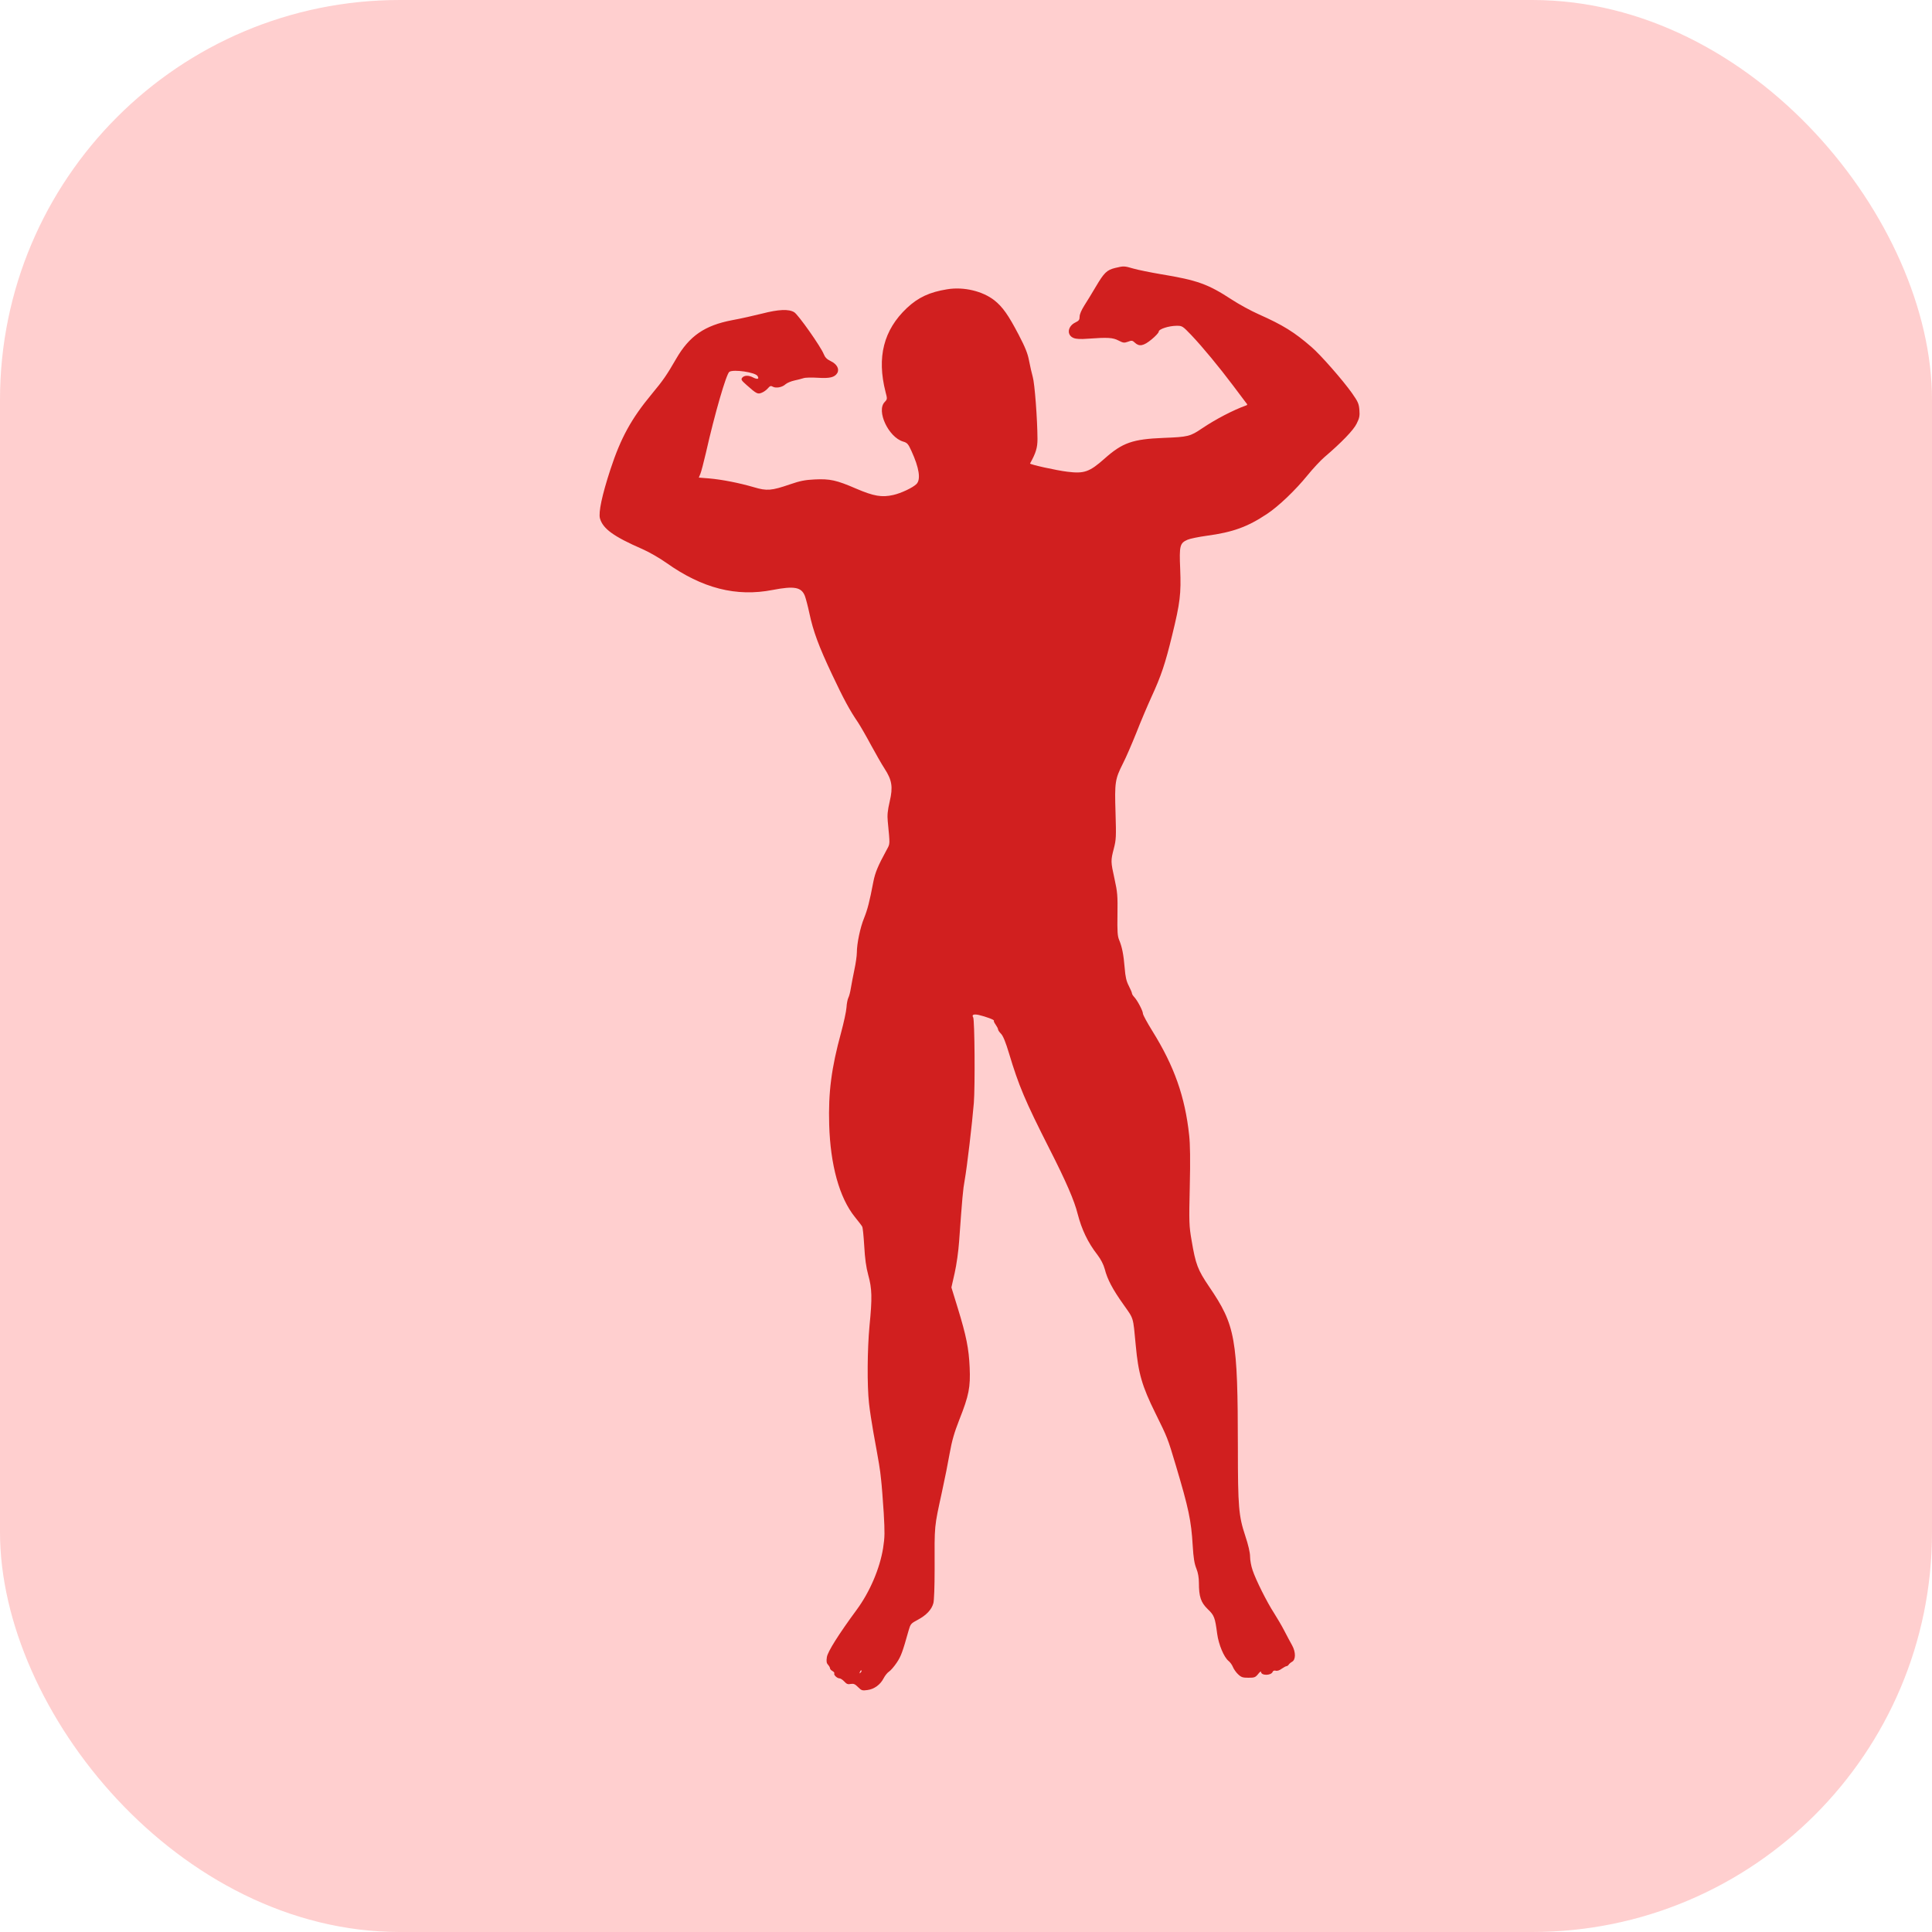 <svg width="58" height="58" viewBox="0 0 58 58" fill="none" xmlns="http://www.w3.org/2000/svg">
<rect width="58" height="58" rx="12" fill="#FFCFCF"/>
<path d="M33.478 8.044C33.226 8.106 33.145 8.187 32.897 8.607C32.784 8.797 32.63 9.053 32.553 9.17C32.466 9.309 32.411 9.433 32.411 9.506C32.411 9.601 32.389 9.63 32.283 9.681C32.049 9.795 32.016 10.058 32.228 10.146C32.305 10.178 32.436 10.186 32.659 10.168C33.259 10.124 33.409 10.135 33.577 10.222C33.719 10.296 33.748 10.299 33.862 10.259C33.975 10.215 33.997 10.219 34.07 10.288C34.202 10.412 34.33 10.387 34.571 10.19C34.688 10.094 34.786 9.988 34.786 9.956C34.786 9.879 35.09 9.78 35.331 9.78C35.492 9.78 35.506 9.791 35.766 10.062C36.102 10.416 36.603 11.023 37.012 11.567C37.184 11.798 37.356 12.024 37.392 12.072C37.458 12.152 37.458 12.156 37.392 12.178C37.012 12.317 36.504 12.58 36.091 12.857C35.729 13.102 35.675 13.117 34.933 13.146C34.001 13.183 33.697 13.289 33.156 13.771C32.707 14.17 32.546 14.224 32.045 14.162C31.713 14.122 30.905 13.943 30.923 13.914C31.099 13.599 31.146 13.439 31.146 13.179C31.143 12.576 31.062 11.509 31.004 11.315C30.974 11.206 30.923 10.99 30.894 10.833C30.854 10.617 30.784 10.438 30.58 10.047C30.273 9.459 30.101 9.214 29.852 9.016C29.498 8.739 28.931 8.603 28.438 8.684C27.908 8.768 27.564 8.929 27.225 9.247C26.526 9.908 26.318 10.723 26.585 11.768C26.64 11.977 26.64 11.984 26.556 12.072C26.304 12.338 26.673 13.124 27.111 13.256C27.236 13.292 27.265 13.325 27.363 13.541C27.594 14.045 27.649 14.396 27.513 14.531C27.404 14.641 27.046 14.809 26.815 14.86C26.472 14.937 26.234 14.897 25.704 14.67C25.112 14.414 24.918 14.371 24.458 14.393C24.169 14.407 24.019 14.436 23.712 14.542C23.157 14.732 23.022 14.743 22.631 14.626C22.181 14.495 21.669 14.396 21.293 14.363L20.979 14.338L21.026 14.224C21.052 14.162 21.125 13.881 21.191 13.599C21.457 12.419 21.805 11.22 21.896 11.162C22.024 11.081 22.671 11.176 22.74 11.286C22.799 11.377 22.747 11.399 22.619 11.337C22.477 11.26 22.345 11.264 22.283 11.337C22.239 11.392 22.254 11.418 22.415 11.56C22.711 11.823 22.747 11.841 22.868 11.79C22.927 11.768 23.007 11.71 23.051 11.659C23.117 11.582 23.142 11.575 23.204 11.611C23.303 11.662 23.486 11.626 23.584 11.534C23.625 11.498 23.742 11.447 23.84 11.425C23.943 11.403 24.07 11.37 24.125 11.352C24.18 11.333 24.374 11.33 24.553 11.341C24.907 11.363 25.054 11.33 25.134 11.202C25.207 11.081 25.127 10.931 24.937 10.84C24.823 10.785 24.769 10.73 24.728 10.628C24.637 10.401 23.965 9.448 23.844 9.374C23.679 9.272 23.372 9.287 22.875 9.415C22.642 9.473 22.239 9.565 21.98 9.612C21.154 9.769 20.694 10.087 20.299 10.771C20.017 11.26 19.908 11.418 19.568 11.827C18.95 12.572 18.636 13.146 18.325 14.093C18.073 14.864 17.963 15.383 18.011 15.562C18.099 15.873 18.42 16.107 19.283 16.483C19.476 16.567 19.802 16.753 20.003 16.896C21.084 17.664 22.104 17.923 23.193 17.711C23.84 17.587 24.056 17.623 24.162 17.887C24.191 17.963 24.253 18.197 24.297 18.405C24.414 18.957 24.582 19.407 24.977 20.244C25.324 20.979 25.503 21.315 25.763 21.695C25.836 21.808 26.011 22.111 26.15 22.371C26.293 22.634 26.472 22.948 26.556 23.076C26.779 23.42 26.812 23.625 26.709 24.063C26.647 24.33 26.633 24.473 26.651 24.655C26.72 25.379 26.724 25.317 26.618 25.514C26.351 26.004 26.274 26.194 26.22 26.464C26.103 27.078 26.044 27.301 25.942 27.557C25.825 27.839 25.723 28.325 25.723 28.599C25.723 28.69 25.69 28.924 25.649 29.114C25.609 29.304 25.562 29.553 25.543 29.666C25.525 29.783 25.492 29.911 25.467 29.955C25.445 29.999 25.419 30.13 25.412 30.247C25.404 30.364 25.331 30.7 25.251 30.996C24.959 32.063 24.864 32.794 24.893 33.767C24.929 34.98 25.2 35.956 25.66 36.53C25.766 36.661 25.869 36.793 25.883 36.822C25.902 36.848 25.927 37.111 25.945 37.407C25.967 37.791 26 38.035 26.066 38.28C26.179 38.686 26.187 38.964 26.103 39.804C26.037 40.506 26.029 41.595 26.088 42.125C26.11 42.334 26.172 42.728 26.22 43.002C26.395 43.967 26.417 44.084 26.45 44.41C26.472 44.589 26.505 45.045 26.53 45.418C26.563 46.007 26.563 46.145 26.512 46.471C26.413 47.089 26.113 47.79 25.723 48.32C25.182 49.055 24.849 49.581 24.823 49.749C24.805 49.873 24.812 49.928 24.86 49.979C24.893 50.016 24.918 50.063 24.918 50.085C24.918 50.107 24.951 50.144 24.991 50.166C25.032 50.188 25.057 50.221 25.046 50.239C25.021 50.279 25.13 50.385 25.2 50.385C25.233 50.385 25.299 50.429 25.346 50.48C25.416 50.557 25.456 50.572 25.54 50.553C25.628 50.539 25.668 50.557 25.759 50.648C25.861 50.751 25.887 50.758 26.041 50.736C26.245 50.71 26.428 50.575 26.526 50.385C26.567 50.305 26.64 50.213 26.691 50.181C26.742 50.148 26.845 50.027 26.921 49.914C27.049 49.724 27.097 49.592 27.276 48.952C27.334 48.751 27.345 48.737 27.553 48.627C27.813 48.488 27.97 48.32 28.021 48.127C28.043 48.05 28.058 47.611 28.058 47.129C28.054 45.74 28.043 45.875 28.281 44.775C28.361 44.413 28.464 43.894 28.511 43.624C28.577 43.251 28.65 43.002 28.8 42.619C29.089 41.891 29.136 41.643 29.11 41.051C29.085 40.484 29.008 40.1 28.752 39.267L28.562 38.65L28.661 38.211C28.716 37.97 28.774 37.549 28.793 37.272C28.888 35.949 28.91 35.704 28.961 35.426C29.03 35.046 29.184 33.734 29.235 33.116C29.275 32.619 29.26 30.616 29.216 30.543C29.165 30.463 29.231 30.437 29.385 30.47C29.589 30.518 29.86 30.616 29.838 30.642C29.827 30.653 29.849 30.704 29.889 30.759C29.929 30.817 29.962 30.879 29.962 30.901C29.962 30.927 30.002 30.985 30.05 31.033C30.112 31.095 30.189 31.281 30.291 31.621C30.583 32.593 30.77 33.039 31.504 34.487C32.005 35.47 32.254 36.047 32.352 36.442C32.473 36.91 32.659 37.304 32.948 37.674C33.05 37.809 33.127 37.959 33.164 38.094C33.244 38.408 33.401 38.704 33.723 39.157C34.044 39.614 34.012 39.508 34.096 40.389C34.172 41.226 34.286 41.617 34.684 42.421C35.053 43.17 35.05 43.16 35.298 43.989C35.682 45.276 35.762 45.645 35.806 46.401C35.828 46.767 35.857 46.946 35.916 47.089C35.967 47.216 35.992 47.363 35.992 47.516C35.992 47.933 36.051 48.108 36.256 48.306C36.453 48.496 36.475 48.55 36.541 49.051C36.585 49.373 36.745 49.753 36.881 49.862C36.928 49.899 36.987 49.979 37.012 50.042C37.038 50.107 37.107 50.206 37.166 50.261C37.261 50.352 37.305 50.367 37.48 50.367C37.659 50.367 37.688 50.356 37.769 50.257C37.816 50.195 37.856 50.166 37.856 50.188C37.856 50.308 38.16 50.308 38.207 50.188C38.218 50.158 38.255 50.144 38.299 50.155C38.343 50.169 38.416 50.144 38.478 50.096C38.536 50.056 38.602 50.02 38.62 50.02C38.642 50.02 38.672 49.998 38.686 49.976C38.701 49.95 38.748 49.91 38.788 49.888C38.902 49.826 38.902 49.599 38.792 49.398C38.741 49.307 38.635 49.11 38.558 48.96C38.481 48.81 38.339 48.569 38.248 48.426C38.036 48.101 37.703 47.436 37.604 47.14C37.56 47.015 37.528 46.833 37.528 46.73C37.528 46.61 37.476 46.383 37.381 46.098C37.188 45.513 37.162 45.243 37.162 43.459C37.158 40.163 37.089 39.79 36.3 38.628C35.956 38.12 35.894 37.959 35.773 37.242C35.697 36.8 35.693 36.702 35.718 35.62C35.737 34.83 35.729 34.348 35.7 34.085C35.576 32.922 35.251 32.005 34.593 30.949C34.439 30.7 34.311 30.466 34.311 30.426C34.311 30.349 34.151 30.042 34.052 29.933C34.012 29.893 33.982 29.841 33.982 29.82C33.982 29.798 33.938 29.695 33.887 29.596C33.814 29.454 33.785 29.33 33.763 29.052C33.73 28.654 33.686 28.434 33.599 28.222C33.547 28.102 33.54 27.966 33.547 27.455C33.555 26.892 33.547 26.786 33.46 26.391C33.343 25.861 33.343 25.839 33.438 25.474C33.507 25.207 33.511 25.123 33.489 24.399C33.46 23.489 33.474 23.391 33.708 22.927C33.8 22.751 33.979 22.334 34.114 21.998C34.245 21.662 34.45 21.18 34.567 20.924C34.859 20.288 34.98 19.93 35.188 19.074C35.43 18.087 35.459 17.828 35.43 17.082C35.4 16.381 35.419 16.304 35.653 16.202C35.729 16.169 35.985 16.118 36.219 16.085C37.005 15.979 37.447 15.822 38.039 15.427C38.383 15.2 38.891 14.714 39.253 14.268C39.41 14.075 39.64 13.826 39.764 13.72C40.269 13.289 40.638 12.909 40.729 12.715C40.81 12.554 40.824 12.485 40.81 12.309C40.795 12.119 40.769 12.061 40.587 11.801C40.316 11.418 39.644 10.65 39.37 10.416C38.854 9.967 38.507 9.755 37.783 9.433C37.553 9.331 37.191 9.133 36.979 8.994C36.263 8.527 35.952 8.413 34.841 8.23C34.542 8.179 34.18 8.106 34.037 8.066C33.745 7.982 33.741 7.982 33.478 8.044ZM25.836 50.213C25.799 50.246 25.796 50.243 25.817 50.191C25.828 50.155 25.85 50.137 25.861 50.148C25.872 50.158 25.861 50.188 25.836 50.213Z" fill="#D11F1F"/>
</svg>
